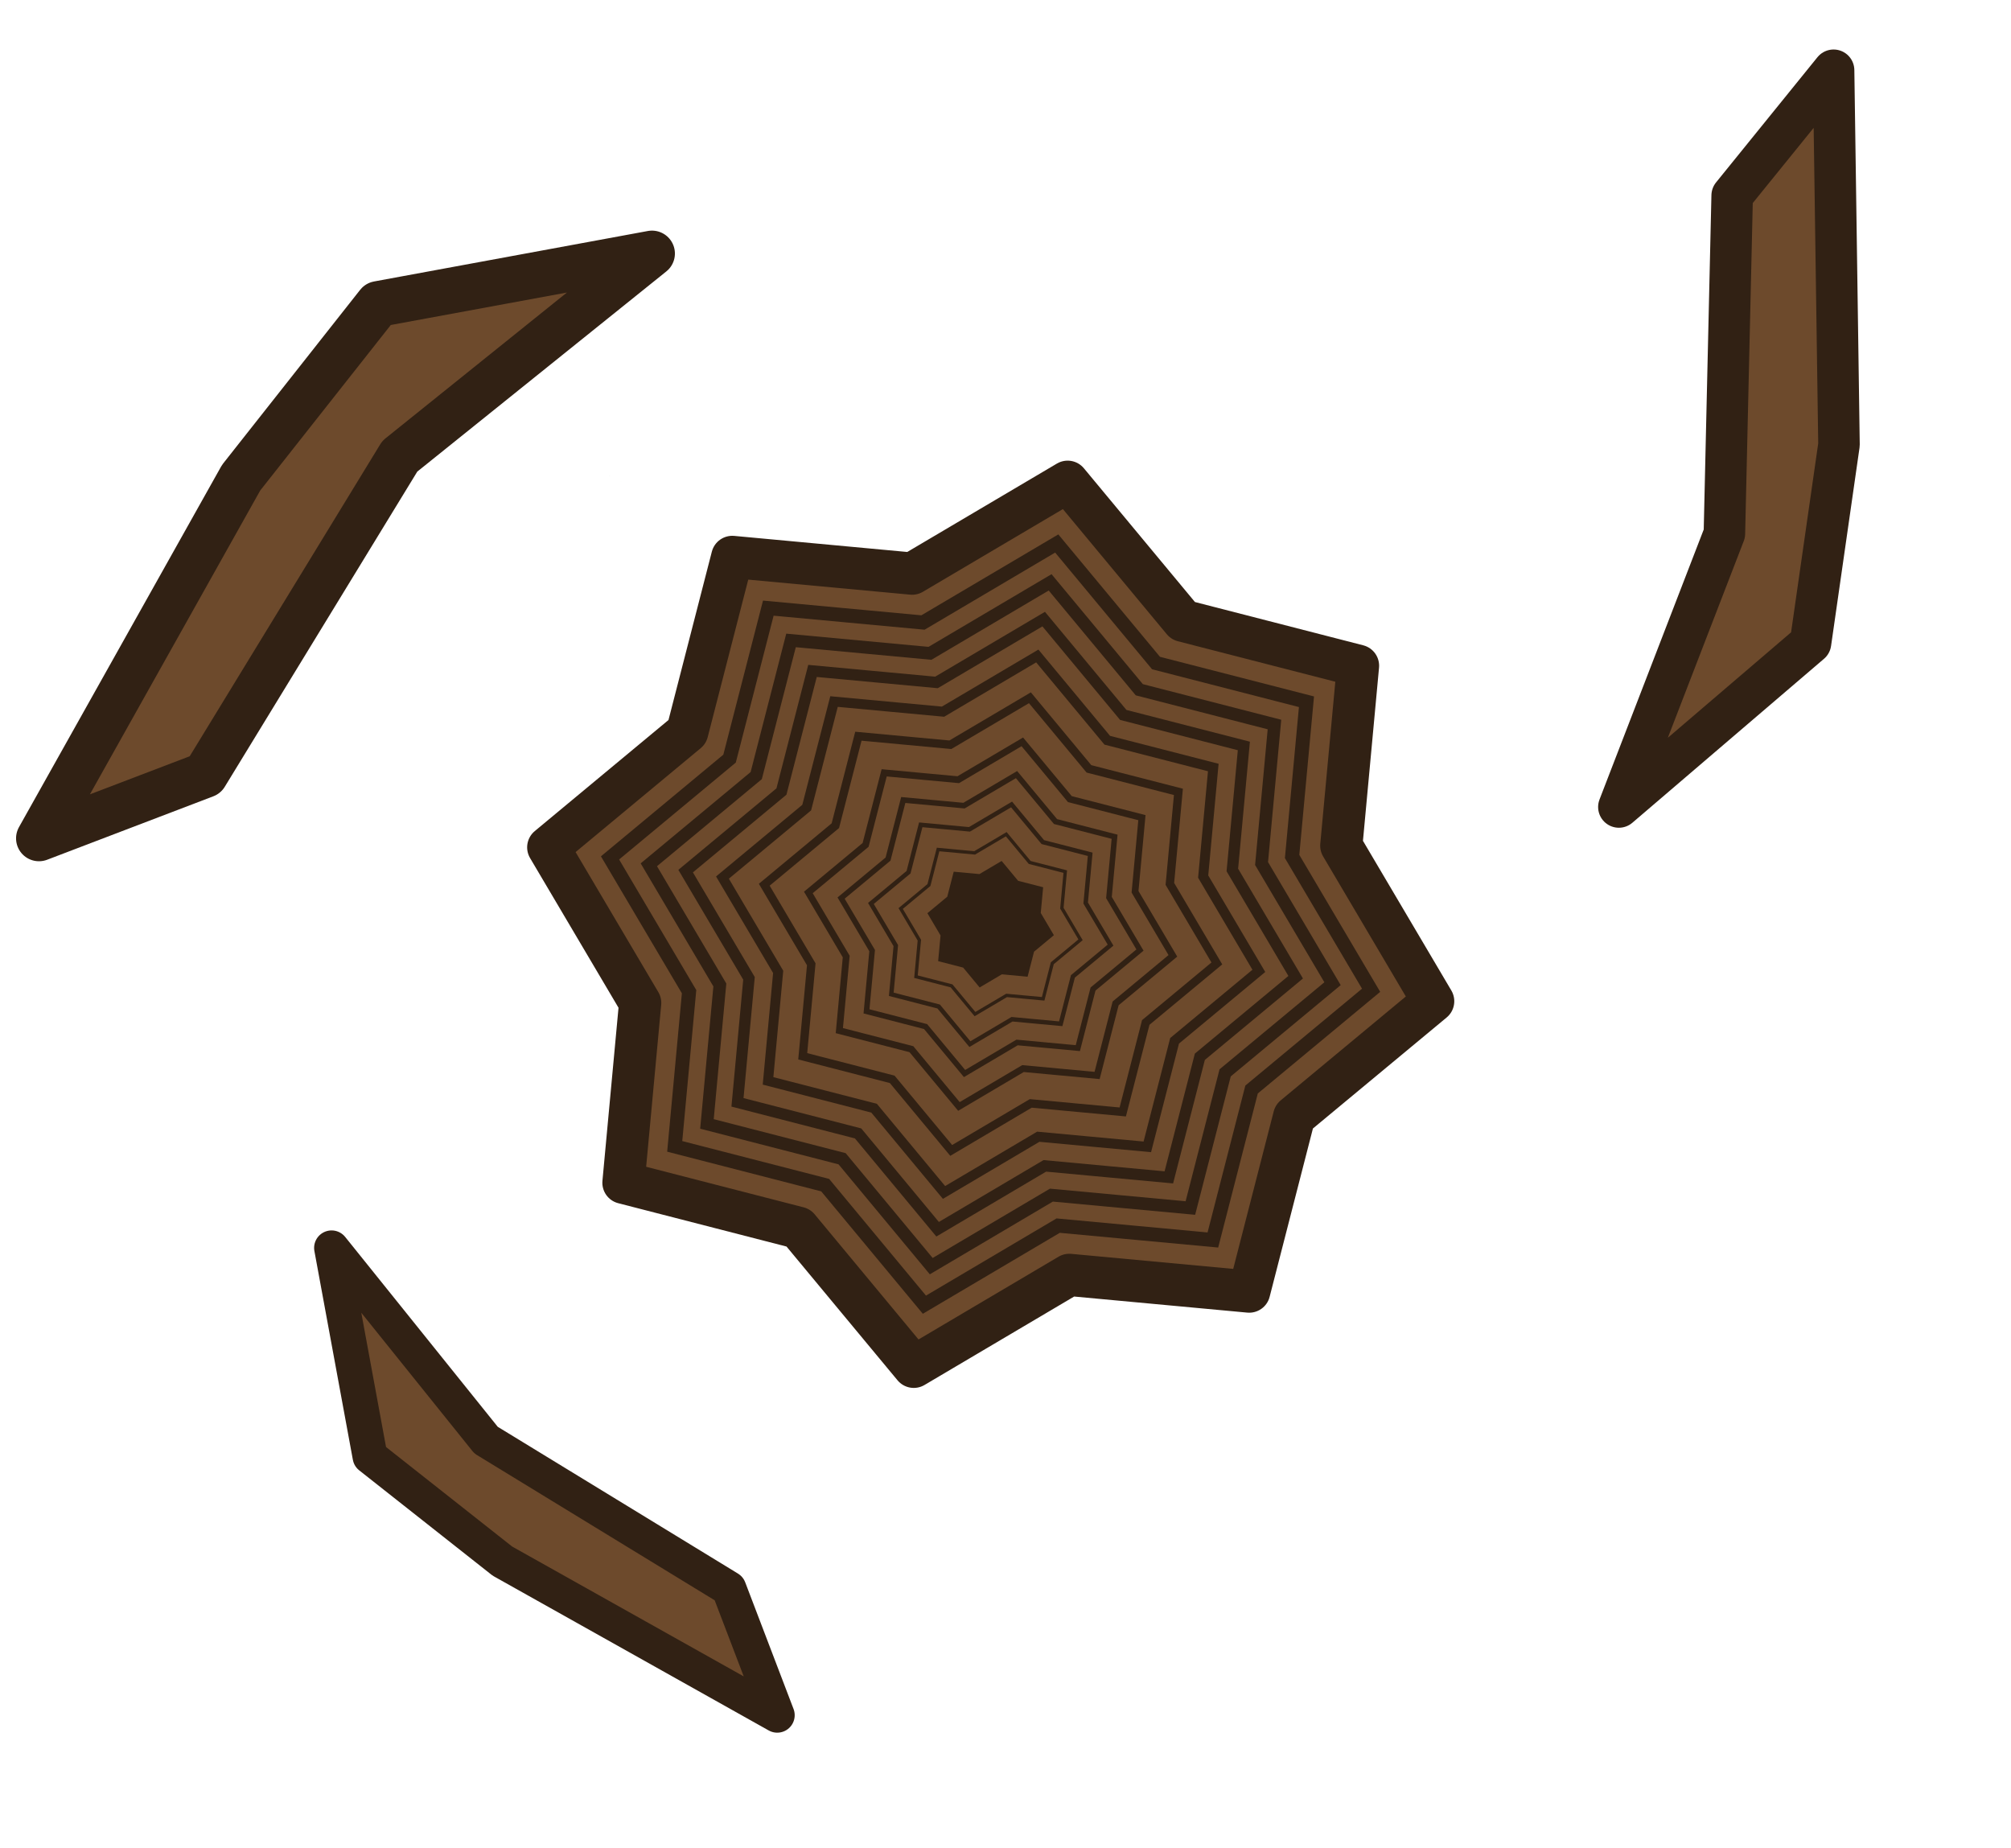 <?xml version="1.0" encoding="utf-8"?>
<svg width="236.926" height="217.725" viewBox="0 0 62.687 57.606" xmlns="http://www.w3.org/2000/svg">
  <g id="layer1" transform="matrix(1, 0, 0, 1, 8.339, 10.641)">
    <path style="fill:#6d4a2c;fill-opacity:1;stroke:#312114;stroke-width:0.794;stroke-linejoin:round;stroke-dasharray:none;stroke-opacity:1" id="path1620" d="M 14.949,9.102 12.336,11.271 11.49,14.56 8.108,14.246 5.184,15.974 3.015,13.361 -0.274,12.514 0.04,9.133 -1.688,6.209 0.925,4.039 1.772,0.75 5.153,1.064 8.077,-0.663 10.247,1.95 l 3.289,0.846 -0.314,3.382 z" transform="matrix(1.658,0,0,1.658,11.55,5.473)"/>
    <path style="fill:#5f4316;fill-opacity:0;fill-rule:nonzero;stroke:#312114;stroke-width:0.307;stroke-linejoin:miter;stroke-dasharray:none;stroke-opacity:1" id="path1620-8" d="M 14.949,9.102 12.336,11.271 11.49,14.56 8.108,14.246 5.184,15.974 3.015,13.361 -0.274,12.514 0.04,9.133 -1.688,6.209 0.925,4.039 1.772,0.75 5.153,1.064 8.077,-0.663 10.247,1.95 l 3.289,0.846 -0.314,3.382 z" transform="matrix(1.426,0,0,1.426,13.084,7.243)"/>
    <path style="fill:#5f4316;fill-opacity:0;fill-rule:nonzero;stroke:#312114;stroke-width:0.307;stroke-linejoin:miter;stroke-dasharray:none;stroke-opacity:1" id="path1620-8-5" d="M 14.949,9.102 12.336,11.271 11.49,14.56 8.108,14.246 5.184,15.974 3.015,13.361 -0.274,12.514 0.04,9.133 -1.688,6.209 0.925,4.039 1.772,0.75 5.153,1.064 8.077,-0.663 10.247,1.95 l 3.289,0.846 -0.314,3.382 z" transform="matrix(1.281,0,0,1.281,14.049,8.358)"/>
    <path style="fill:#5f4316;fill-opacity:0;fill-rule:nonzero;stroke:#312114;stroke-width:0.307;stroke-linejoin:miter;stroke-dasharray:none;stroke-opacity:1" id="path1620-8-5-7" d="M 14.949,9.102 12.336,11.271 11.49,14.56 8.108,14.246 5.184,15.974 3.015,13.361 -0.274,12.514 0.04,9.133 -1.688,6.209 0.925,4.039 1.772,0.75 5.153,1.064 8.077,-0.663 10.247,1.95 l 3.289,0.846 -0.314,3.382 z" transform="matrix(1.143,0,0,1.143,14.963,9.412)"/>
    <path style="fill:#5f4316;fill-opacity:0;fill-rule:nonzero;stroke:#312114;stroke-width:0.307;stroke-linejoin:miter;stroke-dasharray:none;stroke-opacity:1" id="path1620-8-5-7-3" d="M 14.949,9.102 12.336,11.271 11.49,14.56 8.108,14.246 5.184,15.974 3.015,13.361 -0.274,12.514 0.04,9.133 -1.688,6.209 0.925,4.039 1.772,0.75 5.153,1.064 8.077,-0.663 10.247,1.95 l 3.289,0.846 -0.314,3.382 z" transform="matrix(1.005,0,0,1.005,15.878,10.47)"/>
    <path style="fill:#5f4316;fill-opacity:0;fill-rule:nonzero;stroke:#312114;stroke-width:0.307;stroke-linejoin:miter;stroke-dasharray:none;stroke-opacity:1" id="path1620-8-5-7-3-2" d="M 14.949,9.102 12.336,11.271 11.49,14.56 8.108,14.246 5.184,15.974 3.015,13.361 -0.274,12.514 0.04,9.133 -1.688,6.209 0.925,4.039 1.772,0.75 5.153,1.064 8.077,-0.663 10.247,1.95 l 3.289,0.846 -0.314,3.382 z" transform="matrix(0.848,0,0,0.848,16.916,11.668)"/>
    <path style="fill:#5f4316;fill-opacity:0;fill-rule:nonzero;stroke:#312114;stroke-width:0.307;stroke-linejoin:miter;stroke-dasharray:none;stroke-opacity:1" id="path1620-8-5-7-3-2-7" d="M 14.949,9.102 12.336,11.271 11.49,14.56 8.108,14.246 5.184,15.974 3.015,13.361 -0.274,12.514 0.04,9.133 -1.688,6.209 0.925,4.039 1.772,0.75 5.153,1.064 8.077,-0.663 10.247,1.95 l 3.289,0.846 -0.314,3.382 z" transform="matrix(0.683,0,0,0.683,18.012,12.933)"/>
    <path style="fill:#5f4316;fill-opacity:0;fill-rule:nonzero;stroke:#312114;stroke-width:0.307;stroke-linejoin:miter;stroke-dasharray:none;stroke-opacity:1" id="path1620-8-5-7-3-2-7-0" d="M 14.949,9.102 12.336,11.271 11.49,14.56 8.108,14.246 5.184,15.974 3.015,13.361 -0.274,12.514 0.04,9.133 -1.688,6.209 0.925,4.039 1.772,0.75 5.153,1.064 8.077,-0.663 10.247,1.95 l 3.289,0.846 -0.314,3.382 z" transform="matrix(0.56,0,0,0.56,18.825,13.872)"/>
    <path style="fill:#5f4316;fill-opacity:0;fill-rule:nonzero;stroke:#312114;stroke-width:0.307;stroke-linejoin:miter;stroke-dasharray:none;stroke-opacity:1" id="path1620-8-5-7-3-2-7-0-0" d="M 14.949,9.102 12.336,11.271 11.49,14.56 8.108,14.246 5.184,15.974 3.015,13.361 -0.274,12.514 0.04,9.133 -1.688,6.209 0.925,4.039 1.772,0.75 5.153,1.064 8.077,-0.663 10.247,1.95 l 3.289,0.846 -0.314,3.382 z" transform="matrix(0.449,0,0,0.449,19.567,14.729)"/>
    <path style="fill:#5f4316;fill-opacity:0;fill-rule:nonzero;stroke:#312114;stroke-width:0.307;stroke-linejoin:miter;stroke-dasharray:none;stroke-opacity:1" id="path1620-8-5-7-3-2-7-0-0-8" d="M 14.949,9.102 12.336,11.271 11.49,14.56 8.108,14.246 5.184,15.974 3.015,13.361 -0.274,12.514 0.04,9.133 -1.688,6.209 0.925,4.039 1.772,0.75 5.153,1.064 8.077,-0.663 10.247,1.95 l 3.289,0.846 -0.314,3.382 z" transform="matrix(0.337,0,0,0.337,20.306,15.582)"/>
    <path style="fill:#312114;fill-opacity:1;fill-rule:nonzero;stroke:#4b2e00;stroke-width:0;stroke-linejoin:miter;stroke-dasharray:none;stroke-opacity:1" id="path1620-8-5-7-3-2-7-0-0-8-4" d="M 14.949,9.102 12.336,11.271 11.49,14.56 8.108,14.246 5.184,15.974 3.015,13.361 -0.274,12.514 0.04,9.133 -1.688,6.209 0.925,4.039 1.772,0.75 5.153,1.064 8.077,-0.663 10.247,1.95 l 3.289,0.846 -0.314,3.382 z" transform="matrix(0.237,0,0,0.237,20.97,16.349)"/>
    <g style="fill:none" id="g866" transform="matrix(0.164,0.164,-0.164,0.164,5.031,-10.703)">
      <path d="M 27.733,63.425 24.252,33.901 45.481,3.079 40.776,46.306 52.556,95.08 42.789,116.906 Z" fill="#6d4a2c" stroke="#1b1917" stroke-width="6.16" stroke-miterlimit="16" stroke-linejoin="round" id="path4-3" style="stroke:#312114;stroke-opacity:1"/>
      <path d="M 64.265 27.66 L 64.261 27.668 C 52.662 31.733 64.271 27.664 64.271 27.664 C 64.27 27.665 64.268 27.666 64.267 27.666 C 64.267 27.664 64.266 27.662 64.266 27.66 L 64.265 27.66 Z" fill="#587e60" id="path48-5" style="fill:#609648;fill-opacity:0.898;stroke-width:1.204"/>
    </g>
    <g style="fill:none" id="g866-8" transform="matrix(0.125,-0.125,0.125,0.125,-4.073,33.552)">
      <path d="M 27.733,63.425 24.252,33.901 45.481,3.079 40.776,46.306 52.556,95.08 42.789,116.906 Z" fill="#6d4a2c" stroke="#1b1917" stroke-width="6.16" stroke-miterlimit="16" stroke-linejoin="round" id="path4-3-7" style="stroke:#312114;stroke-opacity:1"/>
    </g>
    <g style="fill:none" id="g866-7" transform="matrix(-0.203,-0.054,0.054,-0.203,51.191,17.591)">
      <path d="M 27.733,63.425 24.252,33.901 45.481,3.079 40.776,46.306 52.556,95.08 42.789,116.906 Z" fill="#6d4a2c" stroke="#1b1917" stroke-width="6.16" stroke-miterlimit="16" stroke-linejoin="round" id="path4-3-5" style="stroke:#312114;stroke-opacity:1"/>
    </g>
  </g>
</svg>